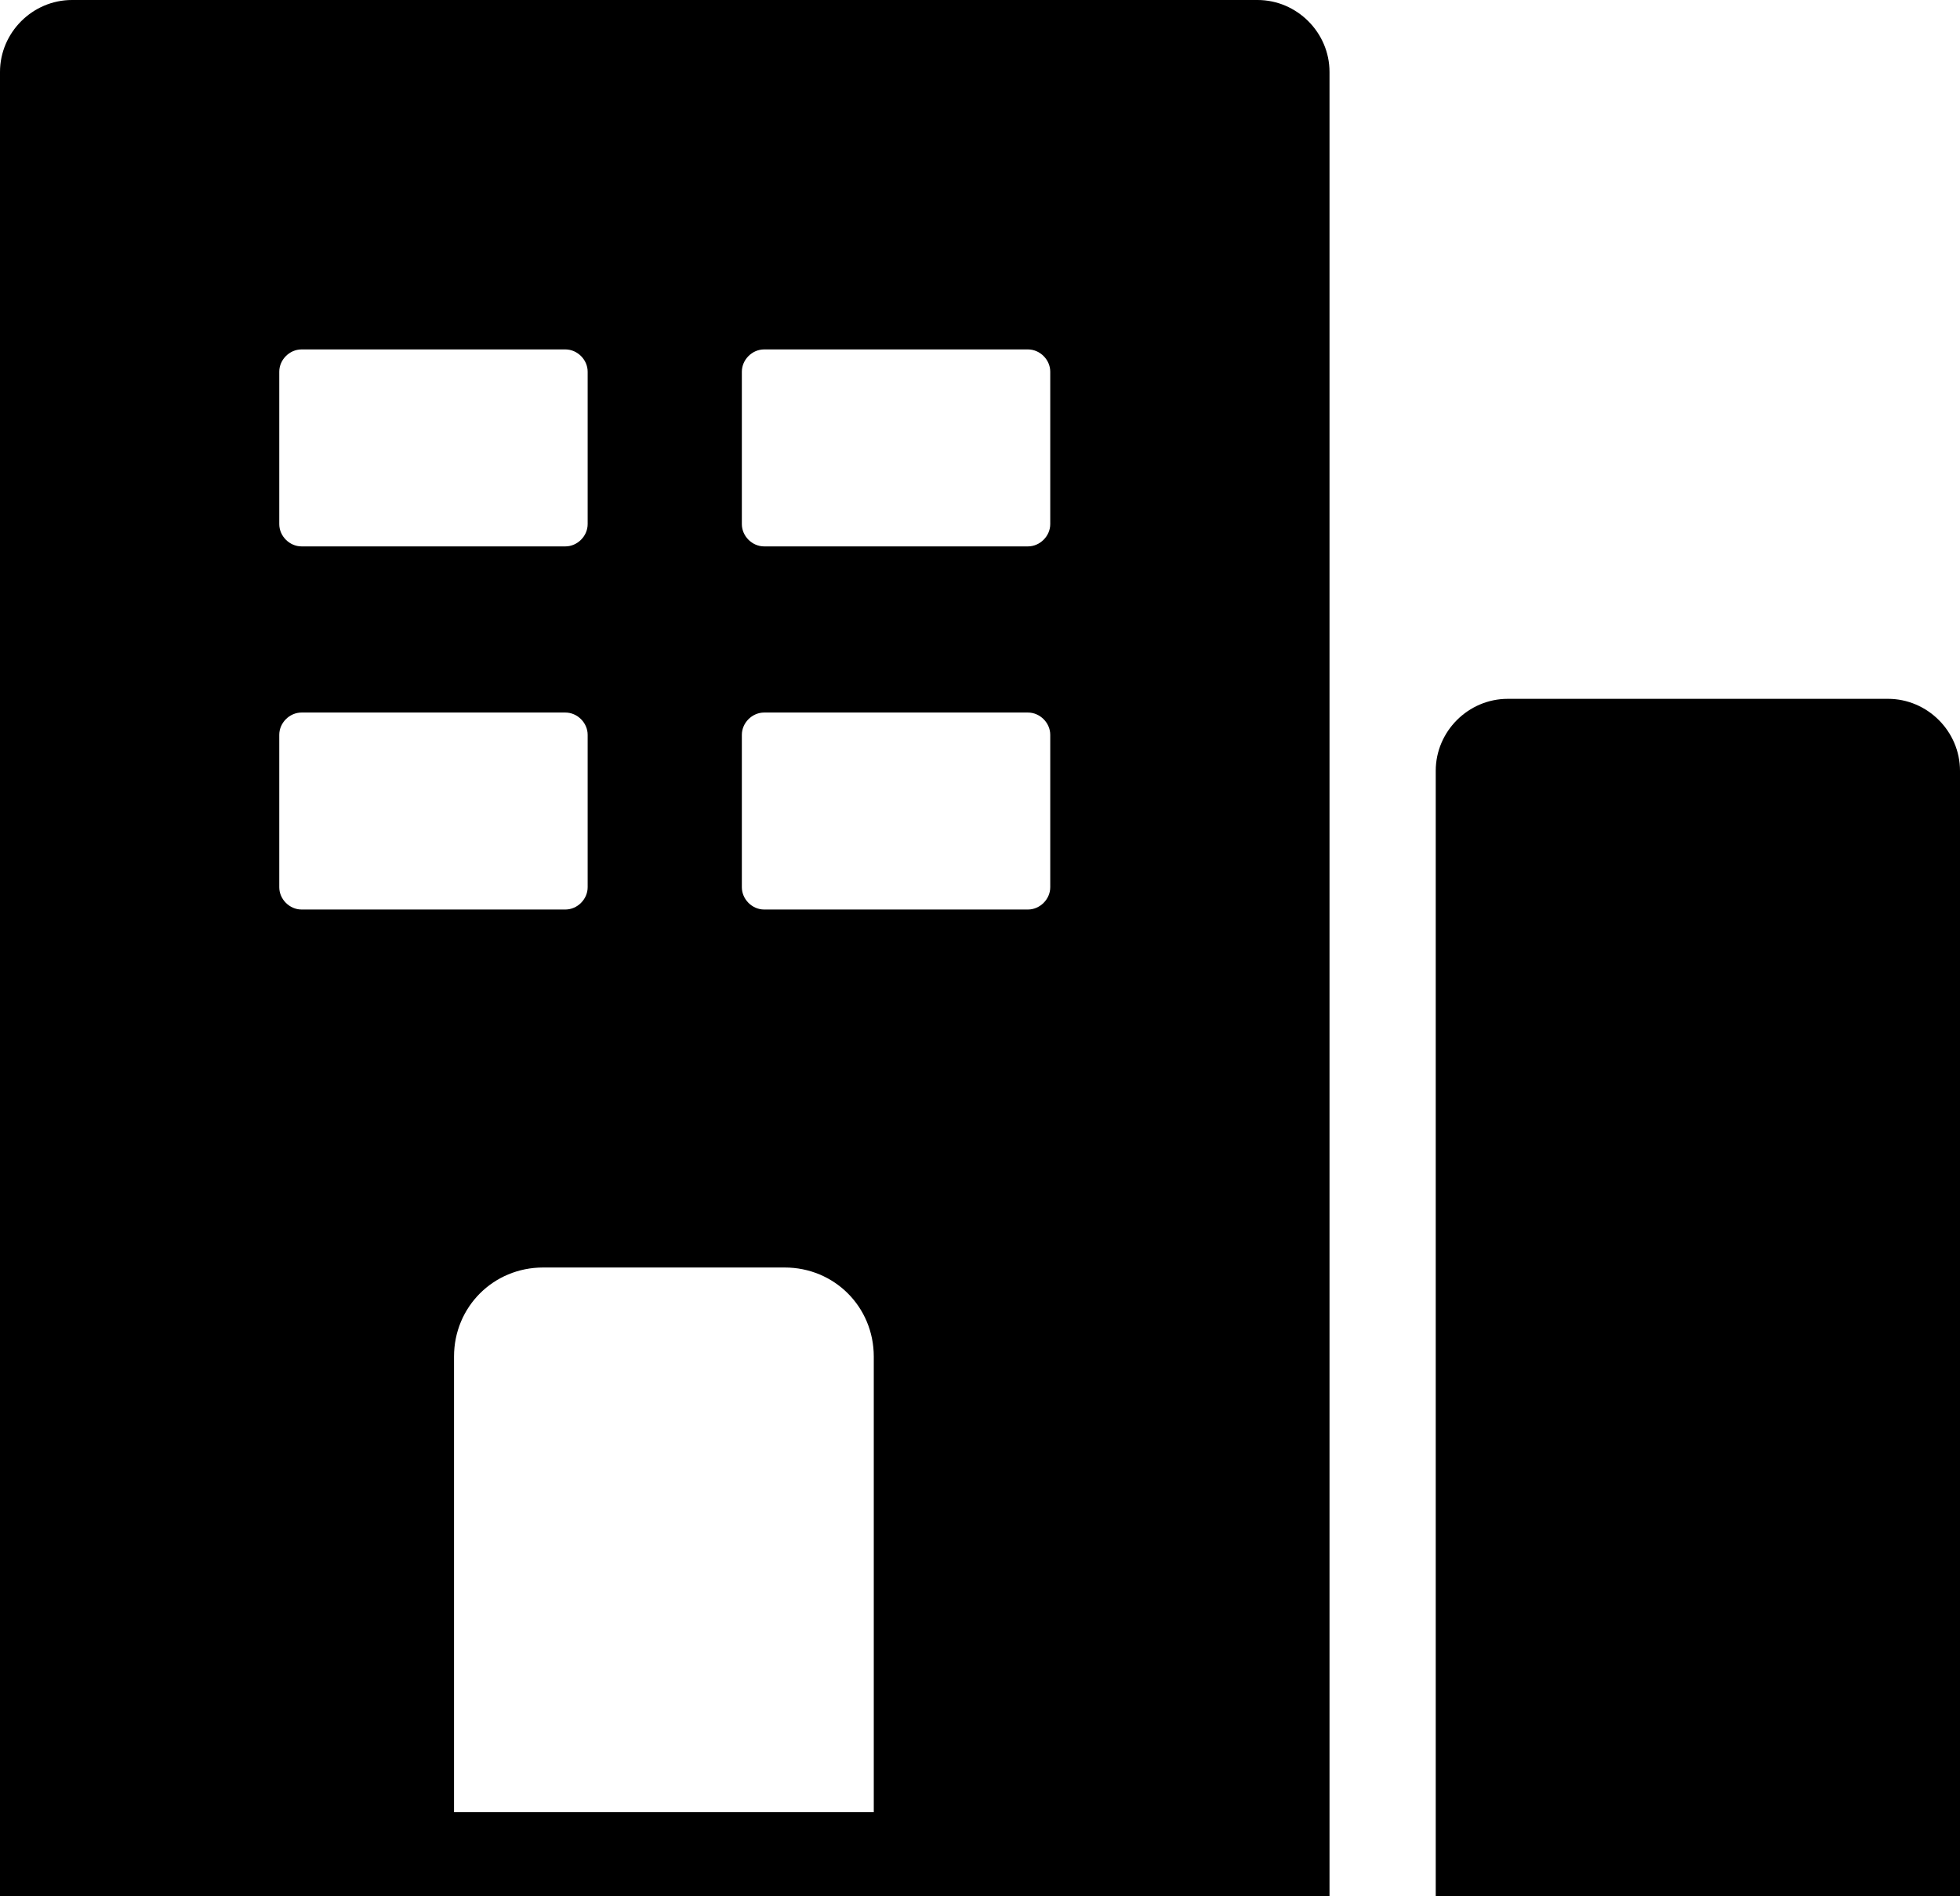 <?xml version="1.0" encoding="utf-8"?>
<!-- Generator: Adobe Illustrator 27.1.1, SVG Export Plug-In . SVG Version: 6.00 Build 0)  -->
<svg version="1.1" id="Camada_1" xmlns="http://www.w3.org/2000/svg" xmlns:xlink="http://www.w3.org/1999/xlink" x="0px" y="0px"
	 viewBox="0 0 114.4 110.7" style="enable-background:new 0 0 114.4 110.7;" xml:space="preserve">
<g>
	<path d="M77.6,110.7V4.2c0-2.3-1.9-4.2-4.2-4.2H4.2C1.9,0,0,1.9,0,4.2v106.5H77.6z M51.1,105.8H26.5V79.2c0-2.9,2.3-5.2,5.2-5.2
		h14.1c2.9,0,5.2,2.3,5.2,5.2v26.6H51.1z M43.3,21.7c0-0.7,0.6-1.3,1.3-1.3H60c0.7,0,1.3,0.6,1.3,1.3v8.9c0,0.7-0.6,1.3-1.3,1.3
		H44.6c-0.7,0-1.3-0.6-1.3-1.3V21.7z M43.3,42.9c0-0.7,0.6-1.3,1.3-1.3H60c0.7,0,1.3,0.6,1.3,1.3v8.9c0,0.7-0.6,1.3-1.3,1.3H44.6
		c-0.7,0-1.3-0.6-1.3-1.3V42.9z M16.3,21.7c0-0.7,0.6-1.3,1.3-1.3H33c0.7,0,1.3,0.6,1.3,1.3v8.9c0,0.7-0.6,1.3-1.3,1.3H17.6
		c-0.7,0-1.3-0.6-1.3-1.3V21.7z M16.3,42.9c0-0.7,0.6-1.3,1.3-1.3H33c0.7,0,1.3,0.6,1.3,1.3v8.9c0,0.7-0.6,1.3-1.3,1.3H17.6
		c-0.7,0-1.3-0.6-1.3-1.3V42.9z"/>
	<path d="M114.4,110.7V45c0-2.3-1.9-4.2-4.2-4.2H88c-2.3,0-4.2,1.9-4.2,4.2v65.7H114.4z"/>
</g>
</svg>
